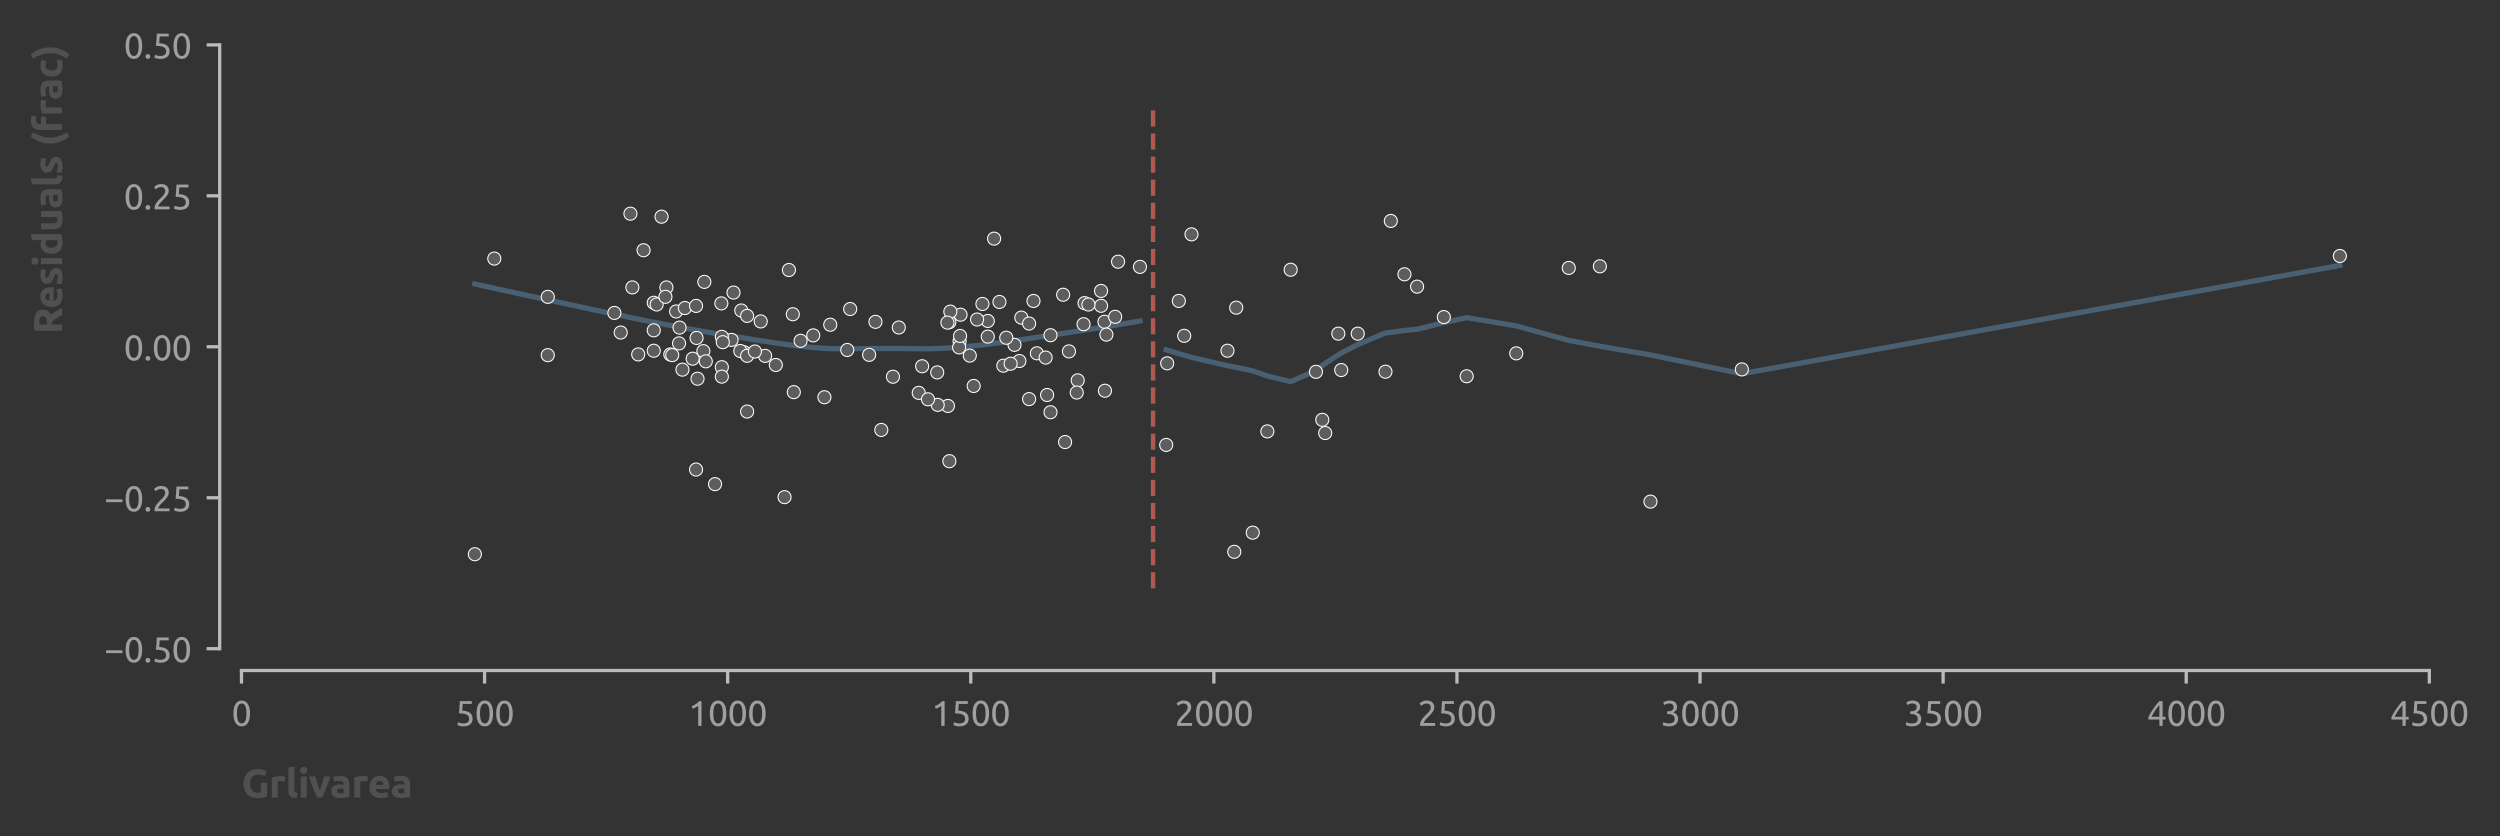 <?xml version="1.0" encoding="utf-8" standalone="no"?>
<!DOCTYPE svg PUBLIC "-//W3C//DTD SVG 1.1//EN"
  "http://www.w3.org/Graphics/SVG/1.1/DTD/svg11.dtd">
<svg xmlns:xlink="http://www.w3.org/1999/xlink" width="573.854pt" height="191.94pt" viewBox="0 0 573.854 191.94" xmlns="http://www.w3.org/2000/svg" version="1.1">
 <rect x="0" y="0" width="573.854" height="191.94" fill="#333333" stroke="none"/>
 <defs>
  <style type="text/css">*{stroke-linejoin: round; stroke-linecap: butt}</style>
 </defs>
 <g id="figure_1">
  <g id="patch_1">
   <path d="M 0 191.94 
L 573.854 191.94 
L 573.854 0 
L 0 0 
L 0 191.94 
z
" style="fill: none"/>
  </g>
  <g id="axes_1">
   <g id="patch_2">
    <path d="M 55.429 148.904 
L 557.629 148.904 
L 557.629 10.304 
L 55.429 10.304 
L 55.429 148.904 
z
" style="fill: none"/>
   </g>
   <g id="matplotlib.axis_1">
    <g id="xtick_1">
     <g id="line2d_1">
      <defs>
       <path id="m12b483d4ad" d="M 0 0 
L 0 3 
" style="stroke: #bbbbbb; stroke-width: 0.75"/>
      </defs>
      <g>
       <use xlink:href="#m12b483d4ad" x="55.429" y="153.904" style="fill: #bbbbbb; stroke: #bbbbbb; stroke-width: 0.75"/>
      </g>
     </g>
     <g id="text_1">
      <!-- 0 -->
      <g style="fill: #9f9f9f" transform="translate(53.173 166.611) scale(0.08 -0.08)">
       <defs>
        <path id="Ubuntu-30" d="M 320 2221 
Q 320 3334 713 3936 
Q 1107 4538 1805 4538 
Q 2502 4538 2896 3936 
Q 3290 3334 3290 2221 
Q 3290 1107 2896 505 
Q 2502 -96 1805 -96 
Q 1107 -96 713 505 
Q 320 1107 320 2221 
z
M 2662 2221 
Q 2662 2586 2620 2912 
Q 2579 3238 2480 3481 
Q 2381 3725 2214 3869 
Q 2048 4013 1805 4013 
Q 1562 4013 1395 3869 
Q 1229 3725 1129 3481 
Q 1030 3238 988 2912 
Q 947 2586 947 2221 
Q 947 1856 988 1529 
Q 1030 1203 1129 960 
Q 1229 717 1395 573 
Q 1562 429 1805 429 
Q 2048 429 2214 573 
Q 2381 717 2480 960 
Q 2579 1203 2620 1529 
Q 2662 1856 2662 2221 
z
" transform="scale(0.016)"/>
       </defs>
       <use xlink:href="#Ubuntu-30"/>
      </g>
     </g>
    </g>
    <g id="xtick_2">
     <g id="line2d_2">
      <g>
       <use xlink:href="#m12b483d4ad" x="111.229" y="153.904" style="fill: #bbbbbb; stroke: #bbbbbb; stroke-width: 0.75"/>
      </g>
     </g>
     <g id="text_2">
      <!-- 500 -->
      <g style="fill: #9f9f9f" transform="translate(104.46 166.611) scale(0.08 -0.08)">
       <defs>
        <path id="Ubuntu-35" d="M 1274 2726 
Q 2240 2688 2691 2304 
Q 3142 1920 3142 1261 
Q 3142 966 3043 716 
Q 2944 467 2742 288 
Q 2541 109 2233 6 
Q 1926 -96 1504 -96 
Q 1338 -96 1165 -70 
Q 992 -45 845 -6 
Q 698 32 582 70 
Q 467 109 416 134 
L 531 653 
Q 640 602 886 518 
Q 1133 435 1491 435 
Q 1779 435 1974 499 
Q 2170 563 2291 672 
Q 2413 781 2467 925 
Q 2522 1069 2522 1229 
Q 2522 1472 2438 1661 
Q 2355 1850 2144 1978 
Q 1933 2106 1581 2173 
Q 1229 2240 691 2240 
Q 730 2554 752 2829 
Q 774 3104 793 3366 
Q 813 3629 825 3888 
Q 838 4147 851 4435 
L 2989 4435 
L 2989 3930 
L 1370 3930 
Q 1363 3834 1350 3670 
Q 1338 3507 1325 3331 
Q 1312 3155 1299 2988 
Q 1286 2822 1274 2726 
z
" transform="scale(0.016)"/>
       </defs>
       <use xlink:href="#Ubuntu-35"/>
       <use xlink:href="#Ubuntu-30" x="56.4"/>
       <use xlink:href="#Ubuntu-30" x="112.8"/>
      </g>
     </g>
    </g>
    <g id="xtick_3">
     <g id="line2d_3">
      <g>
       <use xlink:href="#m12b483d4ad" x="167.029" y="153.904" style="fill: #bbbbbb; stroke: #bbbbbb; stroke-width: 0.75"/>
      </g>
     </g>
     <g id="text_3">
      <!-- 1000 -->
      <g style="fill: #9f9f9f" transform="translate(158.004 166.611) scale(0.08 -0.08)">
       <defs>
        <path id="Ubuntu-31" d="M 595 3520 
Q 960 3661 1305 3881 
Q 1651 4102 1939 4435 
L 2362 4435 
L 2362 0 
L 1766 0 
L 1766 3610 
Q 1690 3539 1578 3462 
Q 1466 3386 1334 3315 
Q 1203 3245 1059 3181 
Q 915 3117 781 3072 
L 595 3520 
z
" transform="scale(0.016)"/>
       </defs>
       <use xlink:href="#Ubuntu-31"/>
       <use xlink:href="#Ubuntu-30" x="56.4"/>
       <use xlink:href="#Ubuntu-30" x="112.8"/>
       <use xlink:href="#Ubuntu-30" x="169.2"/>
      </g>
     </g>
    </g>
    <g id="xtick_4">
     <g id="line2d_4">
      <g>
       <use xlink:href="#m12b483d4ad" x="222.829" y="153.904" style="fill: #bbbbbb; stroke: #bbbbbb; stroke-width: 0.75"/>
      </g>
     </g>
     <g id="text_4">
      <!-- 1500 -->
      <g style="fill: #9f9f9f" transform="translate(213.804 166.611) scale(0.08 -0.08)">
       <use xlink:href="#Ubuntu-31"/>
       <use xlink:href="#Ubuntu-35" x="56.4"/>
       <use xlink:href="#Ubuntu-30" x="112.8"/>
       <use xlink:href="#Ubuntu-30" x="169.2"/>
      </g>
     </g>
    </g>
    <g id="xtick_5">
     <g id="line2d_5">
      <g>
       <use xlink:href="#m12b483d4ad" x="278.629" y="153.904" style="fill: #bbbbbb; stroke: #bbbbbb; stroke-width: 0.75"/>
      </g>
     </g>
     <g id="text_5">
      <!-- 2000 -->
      <g style="fill: #9f9f9f" transform="translate(269.604 166.611) scale(0.08 -0.08)">
       <defs>
        <path id="Ubuntu-32" d="M 2989 3302 
Q 2989 3072 2896 2857 
Q 2803 2643 2649 2435 
Q 2496 2227 2304 2025 
Q 2112 1824 1920 1632 
Q 1811 1523 1667 1376 
Q 1523 1229 1395 1069 
Q 1267 909 1180 761 
Q 1094 614 1094 506 
L 3136 506 
L 3136 0 
L 448 0 
Q 442 38 442 76 
Q 442 115 442 147 
Q 442 448 541 707 
Q 640 966 800 1196 
Q 960 1427 1158 1632 
Q 1357 1837 1549 2029 
Q 1709 2182 1853 2332 
Q 1997 2483 2109 2633 
Q 2221 2784 2288 2944 
Q 2355 3104 2355 3283 
Q 2355 3475 2294 3609 
Q 2234 3744 2131 3833 
Q 2029 3923 1891 3964 
Q 1754 4006 1600 4006 
Q 1414 4006 1260 3955 
Q 1107 3904 985 3837 
Q 864 3770 781 3696 
Q 698 3622 653 3584 
L 358 4006 
Q 416 4070 531 4163 
Q 646 4256 806 4339 
Q 966 4422 1164 4480 
Q 1363 4538 1594 4538 
Q 2291 4538 2640 4214 
Q 2989 3891 2989 3302 
z
" transform="scale(0.016)"/>
       </defs>
       <use xlink:href="#Ubuntu-32"/>
       <use xlink:href="#Ubuntu-30" x="56.4"/>
       <use xlink:href="#Ubuntu-30" x="112.8"/>
       <use xlink:href="#Ubuntu-30" x="169.2"/>
      </g>
     </g>
    </g>
    <g id="xtick_6">
     <g id="line2d_6">
      <g>
       <use xlink:href="#m12b483d4ad" x="334.429" y="153.904" style="fill: #bbbbbb; stroke: #bbbbbb; stroke-width: 0.75"/>
      </g>
     </g>
     <g id="text_6">
      <!-- 2500 -->
      <g style="fill: #9f9f9f" transform="translate(325.404 166.611) scale(0.08 -0.08)">
       <use xlink:href="#Ubuntu-32"/>
       <use xlink:href="#Ubuntu-35" x="56.4"/>
       <use xlink:href="#Ubuntu-30" x="112.8"/>
       <use xlink:href="#Ubuntu-30" x="169.2"/>
      </g>
     </g>
    </g>
    <g id="xtick_7">
     <g id="line2d_7">
      <g>
       <use xlink:href="#m12b483d4ad" x="390.229" y="153.904" style="fill: #bbbbbb; stroke: #bbbbbb; stroke-width: 0.75"/>
      </g>
     </g>
     <g id="text_7">
      <!-- 3000 -->
      <g style="fill: #9f9f9f" transform="translate(381.204 166.611) scale(0.08 -0.08)">
       <defs>
        <path id="Ubuntu-33" d="M 1446 435 
Q 2016 435 2262 659 
Q 2509 883 2509 1261 
Q 2509 1504 2406 1670 
Q 2304 1837 2137 1936 
Q 1971 2035 1750 2076 
Q 1530 2118 1299 2118 
L 1146 2118 
L 1146 2605 
L 1357 2605 
Q 1517 2605 1686 2637 
Q 1856 2669 1997 2752 
Q 2138 2835 2227 2979 
Q 2317 3123 2317 3341 
Q 2317 3520 2253 3648 
Q 2189 3776 2083 3859 
Q 1978 3942 1840 3977 
Q 1702 4013 1549 4013 
Q 1242 4013 1027 3923 
Q 813 3834 666 3738 
L 435 4192 
Q 512 4243 630 4304 
Q 749 4365 896 4416 
Q 1043 4467 1212 4502 
Q 1382 4538 1568 4538 
Q 1920 4538 2176 4451 
Q 2432 4365 2598 4208 
Q 2765 4051 2848 3836 
Q 2931 3622 2931 3373 
Q 2931 3027 2732 2780 
Q 2534 2534 2253 2406 
Q 2426 2355 2586 2259 
Q 2746 2163 2864 2016 
Q 2982 1869 3056 1677 
Q 3130 1485 3130 1248 
Q 3130 960 3030 713 
Q 2931 467 2723 288 
Q 2515 109 2201 6 
Q 1888 -96 1459 -96 
Q 1293 -96 1117 -70 
Q 941 -45 787 -6 
Q 634 32 518 70 
Q 403 109 352 134 
L 467 653 
Q 576 602 829 518 
Q 1082 435 1446 435 
z
" transform="scale(0.016)"/>
       </defs>
       <use xlink:href="#Ubuntu-33"/>
       <use xlink:href="#Ubuntu-30" x="56.4"/>
       <use xlink:href="#Ubuntu-30" x="112.8"/>
       <use xlink:href="#Ubuntu-30" x="169.2"/>
      </g>
     </g>
    </g>
    <g id="xtick_8">
     <g id="line2d_8">
      <g>
       <use xlink:href="#m12b483d4ad" x="446.029" y="153.904" style="fill: #bbbbbb; stroke: #bbbbbb; stroke-width: 0.75"/>
      </g>
     </g>
     <g id="text_8">
      <!-- 3500 -->
      <g style="fill: #9f9f9f" transform="translate(437.004 166.611) scale(0.08 -0.08)">
       <use xlink:href="#Ubuntu-33"/>
       <use xlink:href="#Ubuntu-35" x="56.4"/>
       <use xlink:href="#Ubuntu-30" x="112.8"/>
       <use xlink:href="#Ubuntu-30" x="169.2"/>
      </g>
     </g>
    </g>
    <g id="xtick_9">
     <g id="line2d_9">
      <g>
       <use xlink:href="#m12b483d4ad" x="501.829" y="153.904" style="fill: #bbbbbb; stroke: #bbbbbb; stroke-width: 0.75"/>
      </g>
     </g>
     <g id="text_9">
      <!-- 4000 -->
      <g style="fill: #9f9f9f" transform="translate(492.804 166.611) scale(0.08 -0.08)">
       <defs>
        <path id="Ubuntu-34" d="M 256 1536 
Q 378 1818 589 2192 
Q 800 2566 1065 2963 
Q 1331 3360 1635 3744 
Q 1939 4128 2246 4435 
L 2816 4435 
L 2816 1619 
L 3341 1619 
L 3341 1133 
L 2816 1133 
L 2816 0 
L 2240 0 
L 2240 1133 
L 256 1133 
L 256 1536 
z
M 2240 3731 
Q 2048 3526 1853 3273 
Q 1658 3021 1472 2745 
Q 1286 2470 1123 2182 
Q 960 1894 832 1619 
L 2240 1619 
L 2240 3731 
z
" transform="scale(0.016)"/>
       </defs>
       <use xlink:href="#Ubuntu-34"/>
       <use xlink:href="#Ubuntu-30" x="56.4"/>
       <use xlink:href="#Ubuntu-30" x="112.8"/>
       <use xlink:href="#Ubuntu-30" x="169.2"/>
      </g>
     </g>
    </g>
    <g id="xtick_10">
     <g id="line2d_10">
      <g>
       <use xlink:href="#m12b483d4ad" x="557.629" y="153.904" style="fill: #bbbbbb; stroke: #bbbbbb; stroke-width: 0.75"/>
      </g>
     </g>
     <g id="text_10">
      <!-- 4500 -->
      <g style="fill: #9f9f9f" transform="translate(548.604 166.611) scale(0.08 -0.08)">
       <use xlink:href="#Ubuntu-34"/>
       <use xlink:href="#Ubuntu-35" x="56.4"/>
       <use xlink:href="#Ubuntu-30" x="112.8"/>
       <use xlink:href="#Ubuntu-30" x="169.2"/>
      </g>
     </g>
    </g>
    <g id="text_11">
     <!-- Grlivarea -->
     <g style="fill: #505050" transform="translate(55.429 183.075) scale(0.09 -0.09)">
      <defs>
       <path id="Ubuntu-Bold-47" d="M 2675 3667 
Q 1978 3667 1667 3280 
Q 1357 2893 1357 2221 
Q 1357 1894 1433 1628 
Q 1510 1363 1664 1171 
Q 1818 979 2048 873 
Q 2278 768 2586 768 
Q 2752 768 2870 774 
Q 2989 781 3078 800 
L 3078 2342 
L 4077 2342 
L 4077 147 
Q 3898 77 3501 -3 
Q 3104 -83 2522 -83 
Q 2022 -83 1616 70 
Q 1210 224 922 518 
Q 634 813 477 1241 
Q 320 1670 320 2221 
Q 320 2778 493 3206 
Q 666 3635 966 3932 
Q 1267 4230 1673 4384 
Q 2080 4538 2541 4538 
Q 2854 4538 3107 4496 
Q 3360 4454 3542 4400 
Q 3725 4346 3843 4288 
Q 3962 4230 4013 4198 
L 3725 3398 
Q 3520 3507 3254 3587 
Q 2989 3667 2675 3667 
z
" transform="scale(0.016)"/>
       <path id="Ubuntu-Bold-72" d="M 2477 2522 
Q 2349 2554 2176 2589 
Q 2003 2624 1805 2624 
Q 1715 2624 1590 2608 
Q 1466 2592 1402 2573 
L 1402 0 
L 448 0 
L 448 3187 
Q 704 3277 1053 3357 
Q 1402 3437 1830 3437 
Q 1907 3437 2016 3427 
Q 2125 3418 2233 3402 
Q 2342 3386 2451 3363 
Q 2560 3341 2637 3309 
L 2477 2522 
z
" transform="scale(0.016)"/>
       <path id="Ubuntu-Bold-6c" d="M 1792 -64 
Q 1376 -58 1117 25 
Q 858 109 707 259 
Q 557 410 502 624 
Q 448 838 448 1107 
L 448 4813 
L 1402 4966 
L 1402 1299 
Q 1402 1171 1421 1068 
Q 1440 966 1494 896 
Q 1549 826 1651 781 
Q 1754 736 1926 723 
L 1792 -64 
z
" transform="scale(0.016)"/>
       <path id="Ubuntu-Bold-69" d="M 1402 0 
L 448 0 
L 448 3366 
L 1402 3366 
L 1402 0 
z
M 1491 4339 
Q 1491 4077 1321 3926 
Q 1152 3776 922 3776 
Q 691 3776 521 3926 
Q 352 4077 352 4339 
Q 352 4602 521 4752 
Q 691 4902 922 4902 
Q 1152 4902 1321 4752 
Q 1491 4602 1491 4339 
z
" transform="scale(0.016)"/>
       <path id="Ubuntu-Bold-76" d="M 1363 0 
Q 1037 640 701 1497 
Q 365 2355 64 3366 
L 1075 3366 
Q 1139 3117 1225 2825 
Q 1312 2534 1405 2236 
Q 1498 1939 1590 1657 
Q 1683 1376 1773 1146 
Q 1856 1376 1952 1657 
Q 2048 1939 2141 2236 
Q 2234 2534 2320 2825 
Q 2406 3117 2470 3366 
L 3456 3366 
Q 3155 2355 2819 1497 
Q 2483 640 2157 0 
L 1363 0 
z
" transform="scale(0.016)"/>
       <path id="Ubuntu-Bold-61" d="M 1734 666 
Q 1875 666 2003 672 
Q 2131 678 2208 691 
L 2208 1414 
Q 2150 1427 2035 1440 
Q 1920 1453 1824 1453 
Q 1690 1453 1571 1437 
Q 1453 1421 1363 1376 
Q 1274 1331 1222 1254 
Q 1171 1178 1171 1062 
Q 1171 838 1321 752 
Q 1472 666 1734 666 
z
M 1658 3456 
Q 2080 3456 2361 3360 
Q 2643 3264 2812 3085 
Q 2982 2906 3052 2650 
Q 3123 2394 3123 2080 
L 3123 96 
Q 2918 51 2553 -9 
Q 2189 -70 1670 -70 
Q 1344 -70 1078 -12 
Q 813 45 621 176 
Q 429 307 326 518 
Q 224 730 224 1037 
Q 224 1331 342 1536 
Q 461 1741 659 1862 
Q 858 1984 1114 2038 
Q 1370 2093 1645 2093 
Q 1830 2093 1974 2077 
Q 2118 2061 2208 2035 
L 2208 2125 
Q 2208 2368 2061 2515 
Q 1914 2662 1549 2662 
Q 1306 2662 1069 2627 
Q 832 2592 659 2528 
L 538 3296 
Q 621 3322 745 3350 
Q 870 3379 1017 3401 
Q 1165 3424 1328 3440 
Q 1491 3456 1658 3456 
z
" transform="scale(0.016)"/>
       <path id="Ubuntu-Bold-65" d="M 288 1658 
Q 288 2106 425 2442 
Q 563 2778 787 3002 
Q 1011 3226 1302 3341 
Q 1594 3456 1901 3456 
Q 2618 3456 3034 3017 
Q 3450 2579 3450 1728 
Q 3450 1645 3443 1545 
Q 3437 1446 3430 1370 
L 1267 1370 
Q 1299 1075 1542 902 
Q 1786 730 2195 730 
Q 2458 730 2710 778 
Q 2963 826 3123 896 
L 3251 122 
Q 3174 83 3046 44 
Q 2918 6 2761 -22 
Q 2605 -51 2425 -70 
Q 2246 -90 2067 -90 
Q 1613 -90 1277 44 
Q 941 179 720 412 
Q 499 646 393 966 
Q 288 1286 288 1658 
z
M 2528 2022 
Q 2522 2144 2486 2259 
Q 2451 2374 2377 2464 
Q 2304 2554 2192 2611 
Q 2080 2669 1914 2669 
Q 1754 2669 1638 2614 
Q 1523 2560 1446 2470 
Q 1370 2381 1328 2262 
Q 1286 2144 1267 2022 
L 2528 2022 
z
" transform="scale(0.016)"/>
      </defs>
      <use xlink:href="#Ubuntu-Bold-47"/>
      <use xlink:href="#Ubuntu-Bold-72" x="70.2"/>
      <use xlink:href="#Ubuntu-Bold-6c" x="112.4"/>
      <use xlink:href="#Ubuntu-Bold-69" x="144"/>
      <use xlink:href="#Ubuntu-Bold-76" x="171.275"/>
      <use xlink:href="#Ubuntu-Bold-61" x="225.275"/>
      <use xlink:href="#Ubuntu-Bold-72" x="280.575"/>
      <use xlink:href="#Ubuntu-Bold-65" x="321.775"/>
      <use xlink:href="#Ubuntu-Bold-61" x="380.175"/>
     </g>
    </g>
   </g>
   <g id="matplotlib.axis_2">
    <g id="ytick_1">
     <g id="line2d_11">
      <defs>
       <path id="mfe1569efb9" d="M 0 0 
L -3 0 
" style="stroke: #bbbbbb; stroke-width: 0.75"/>
      </defs>
      <g>
       <use xlink:href="#mfe1569efb9" x="50.429" y="148.904" style="fill: #bbbbbb; stroke: #bbbbbb; stroke-width: 0.75"/>
      </g>
     </g>
     <g id="text_12">
      <!-- −0.50 -->
      <g style="fill: #9f9f9f" transform="translate(23.912 152.007) scale(0.08 -0.08)">
       <defs>
        <path id="Ubuntu-2212" d="M 339 2138 
L 3270 2138 
L 3270 1632 
L 339 1632 
L 339 2138 
z
" transform="scale(0.016)"/>
        <path id="Ubuntu-2e" d="M 1216 346 
Q 1216 173 1101 45 
Q 986 -83 787 -83 
Q 589 -83 473 45 
Q 358 173 358 346 
Q 358 518 473 646 
Q 589 774 787 774 
Q 986 774 1101 646 
Q 1216 518 1216 346 
z
" transform="scale(0.016)"/>
       </defs>
       <use xlink:href="#Ubuntu-2212"/>
       <use xlink:href="#Ubuntu-30" x="56.4"/>
       <use xlink:href="#Ubuntu-2e" x="112.8"/>
       <use xlink:href="#Ubuntu-35" x="137.4"/>
       <use xlink:href="#Ubuntu-30" x="193.8"/>
      </g>
     </g>
    </g>
    <g id="ytick_2">
     <g id="line2d_12">
      <g>
       <use xlink:href="#mfe1569efb9" x="50.429" y="114.254" style="fill: #bbbbbb; stroke: #bbbbbb; stroke-width: 0.75"/>
      </g>
     </g>
     <g id="text_13">
      <!-- −0.25 -->
      <g style="fill: #9f9f9f" transform="translate(23.912 117.358) scale(0.08 -0.08)">
       <use xlink:href="#Ubuntu-2212"/>
       <use xlink:href="#Ubuntu-30" x="56.4"/>
       <use xlink:href="#Ubuntu-2e" x="112.8"/>
       <use xlink:href="#Ubuntu-32" x="137.4"/>
       <use xlink:href="#Ubuntu-35" x="193.8"/>
      </g>
     </g>
    </g>
    <g id="ytick_3">
     <g id="line2d_13">
      <g>
       <use xlink:href="#mfe1569efb9" x="50.429" y="79.604" style="fill: #bbbbbb; stroke: #bbbbbb; stroke-width: 0.75"/>
      </g>
     </g>
     <g id="text_14">
      <!-- 0.00 -->
      <g style="fill: #9f9f9f" transform="translate(28.424 82.707) scale(0.08 -0.08)">
       <use xlink:href="#Ubuntu-30"/>
       <use xlink:href="#Ubuntu-2e" x="56.4"/>
       <use xlink:href="#Ubuntu-30" x="81"/>
       <use xlink:href="#Ubuntu-30" x="137.4"/>
      </g>
     </g>
    </g>
    <g id="ytick_4">
     <g id="line2d_14">
      <g>
       <use xlink:href="#mfe1569efb9" x="50.429" y="44.954" style="fill: #bbbbbb; stroke: #bbbbbb; stroke-width: 0.75"/>
      </g>
     </g>
     <g id="text_15">
      <!-- 0.25 -->
      <g style="fill: #9f9f9f" transform="translate(28.424 48.057) scale(0.08 -0.08)">
       <use xlink:href="#Ubuntu-30"/>
       <use xlink:href="#Ubuntu-2e" x="56.4"/>
       <use xlink:href="#Ubuntu-32" x="81"/>
       <use xlink:href="#Ubuntu-35" x="137.4"/>
      </g>
     </g>
    </g>
    <g id="ytick_5">
     <g id="line2d_15">
      <g>
       <use xlink:href="#mfe1569efb9" x="50.429" y="10.304" style="fill: #bbbbbb; stroke: #bbbbbb; stroke-width: 0.75"/>
      </g>
     </g>
     <g id="text_16">
      <!-- 0.50 -->
      <g style="fill: #9f9f9f" transform="translate(28.424 13.408) scale(0.08 -0.08)">
       <use xlink:href="#Ubuntu-30"/>
       <use xlink:href="#Ubuntu-2e" x="56.4"/>
       <use xlink:href="#Ubuntu-35" x="81"/>
       <use xlink:href="#Ubuntu-30" x="137.4"/>
      </g>
     </g>
    </g>
    <g id="text_17">
     <!-- Residuals (frac) -->
     <g style="fill: #505050" transform="translate(14.247 76.666) rotate(-90) scale(0.09 -0.09)">
      <defs>
       <path id="Ubuntu-Bold-52" d="M 1811 4486 
Q 2810 4486 3341 4131 
Q 3872 3776 3872 3027 
Q 3872 2560 3657 2269 
Q 3443 1978 3040 1811 
Q 3174 1645 3321 1430 
Q 3469 1216 3613 982 
Q 3757 749 3891 496 
Q 4026 243 4141 0 
L 3021 0 
Q 2899 218 2774 442 
Q 2650 666 2518 877 
Q 2387 1088 2259 1277 
Q 2131 1466 2003 1619 
L 1510 1619 
L 1510 0 
L 512 0 
L 512 4371 
Q 838 4435 1187 4460 
Q 1536 4486 1811 4486 
z
M 1869 3635 
Q 1760 3635 1673 3628 
Q 1587 3622 1510 3616 
L 1510 2413 
L 1792 2413 
Q 2355 2413 2598 2553 
Q 2842 2694 2842 3034 
Q 2842 3360 2595 3497 
Q 2349 3635 1869 3635 
z
" transform="scale(0.016)"/>
       <path id="Ubuntu-Bold-73" d="M 1414 685 
Q 1677 685 1785 736 
Q 1894 787 1894 934 
Q 1894 1050 1753 1136 
Q 1613 1222 1325 1331 
Q 1101 1414 918 1504 
Q 736 1594 608 1718 
Q 480 1843 409 2016 
Q 339 2189 339 2432 
Q 339 2906 691 3181 
Q 1043 3456 1658 3456 
Q 1965 3456 2246 3401 
Q 2528 3347 2694 3283 
L 2528 2541 
Q 2362 2598 2166 2643 
Q 1971 2688 1728 2688 
Q 1280 2688 1280 2438 
Q 1280 2381 1299 2336 
Q 1318 2291 1376 2249 
Q 1434 2208 1533 2160 
Q 1632 2112 1786 2054 
Q 2099 1939 2304 1827 
Q 2509 1715 2627 1584 
Q 2746 1453 2794 1293 
Q 2842 1133 2842 922 
Q 2842 422 2467 166 
Q 2093 -90 1408 -90 
Q 960 -90 662 -13 
Q 365 64 250 115 
L 410 890 
Q 653 794 909 739 
Q 1165 685 1414 685 
z
" transform="scale(0.016)"/>
       <path id="Ubuntu-Bold-64" d="M 1261 1709 
Q 1261 1267 1459 998 
Q 1658 730 2048 730 
Q 2176 730 2285 739 
Q 2394 749 2464 762 
L 2464 2496 
Q 2374 2554 2230 2592 
Q 2086 2630 1939 2630 
Q 1261 2630 1261 1709 
z
M 3418 109 
Q 3290 70 3123 35 
Q 2957 0 2774 -25 
Q 2592 -51 2403 -67 
Q 2214 -83 2042 -83 
Q 1626 -83 1299 38 
Q 973 160 749 387 
Q 525 614 406 937 
Q 288 1261 288 1664 
Q 288 2074 390 2403 
Q 493 2733 685 2963 
Q 877 3194 1155 3315 
Q 1434 3437 1792 3437 
Q 1990 3437 2147 3398 
Q 2304 3360 2464 3290 
L 2464 4813 
L 3418 4966 
L 3418 109 
z
" transform="scale(0.016)"/>
       <path id="Ubuntu-Bold-75" d="M 3322 115 
Q 3078 45 2694 -16 
Q 2310 -77 1888 -77 
Q 1459 -77 1174 38 
Q 890 154 723 362 
Q 557 570 486 858 
Q 416 1146 416 1491 
L 416 3366 
L 1370 3366 
L 1370 1606 
Q 1370 1146 1491 941 
Q 1613 736 1946 736 
Q 2048 736 2163 745 
Q 2278 755 2368 768 
L 2368 3366 
L 3322 3366 
L 3322 115 
z
" transform="scale(0.016)"/>
       <path id="Ubuntu-Bold-20" transform="scale(0.016)"/>
       <path id="Ubuntu-Bold-28" d="M 1389 1914 
Q 1389 1158 1625 473 
Q 1862 -211 2246 -755 
L 1581 -1184 
Q 1037 -550 742 237 
Q 448 1024 448 1914 
Q 448 2803 742 3590 
Q 1037 4378 1581 5011 
L 2246 4582 
Q 1862 4038 1625 3353 
Q 1389 2669 1389 1914 
z
" transform="scale(0.016)"/>
       <path id="Ubuntu-Bold-66" d="M 1907 4966 
Q 2176 4966 2400 4912 
Q 2624 4858 2746 4806 
L 2560 4045 
Q 2432 4102 2281 4131 
Q 2131 4160 2003 4160 
Q 1830 4160 1712 4112 
Q 1594 4064 1526 3981 
Q 1459 3898 1430 3782 
Q 1402 3667 1402 3533 
L 1402 3366 
L 2579 3366 
L 2579 2573 
L 1402 2573 
L 1402 0 
L 448 0 
L 448 3546 
Q 448 4198 816 4582 
Q 1184 4966 1907 4966 
z
" transform="scale(0.016)"/>
       <path id="Ubuntu-Bold-63" d="M 288 1683 
Q 288 2048 406 2371 
Q 525 2694 749 2934 
Q 973 3174 1293 3315 
Q 1613 3456 2022 3456 
Q 2291 3456 2515 3408 
Q 2739 3360 2950 3270 
L 2752 2509 
Q 2618 2560 2458 2598 
Q 2298 2637 2099 2637 
Q 1677 2637 1469 2374 
Q 1261 2112 1261 1683 
Q 1261 1229 1456 979 
Q 1651 730 2138 730 
Q 2310 730 2508 762 
Q 2707 794 2874 864 
L 3008 83 
Q 2842 13 2592 -38 
Q 2342 -90 2042 -90 
Q 1581 -90 1248 48 
Q 915 186 700 422 
Q 486 659 387 982 
Q 288 1306 288 1683 
z
" transform="scale(0.016)"/>
       <path id="Ubuntu-Bold-29" d="M 890 1914 
Q 890 2669 653 3353 
Q 416 4038 32 4582 
L 698 5011 
Q 1242 4378 1536 3590 
Q 1830 2803 1830 1914 
Q 1830 1024 1536 237 
Q 1242 -550 698 -1184 
L 32 -755 
Q 416 -211 653 473 
Q 890 1158 890 1914 
z
" transform="scale(0.016)"/>
      </defs>
      <use xlink:href="#Ubuntu-Bold-52"/>
      <use xlink:href="#Ubuntu-Bold-65" x="64.2"/>
      <use xlink:href="#Ubuntu-Bold-73" x="122.6"/>
      <use xlink:href="#Ubuntu-Bold-69" x="171.1"/>
      <use xlink:href="#Ubuntu-Bold-64" x="200"/>
      <use xlink:href="#Ubuntu-Bold-75" x="260.4"/>
      <use xlink:href="#Ubuntu-Bold-61" x="319.3"/>
      <use xlink:href="#Ubuntu-Bold-6c" x="374.6"/>
      <use xlink:href="#Ubuntu-Bold-73" x="406.2"/>
      <use xlink:href="#Ubuntu-Bold-20" x="454.7"/>
      <use xlink:href="#Ubuntu-Bold-28" x="478.7"/>
      <use xlink:href="#Ubuntu-Bold-66" x="513.05"/>
      <use xlink:href="#Ubuntu-Bold-72" x="555.25"/>
      <use xlink:href="#Ubuntu-Bold-61" x="596.45"/>
      <use xlink:href="#Ubuntu-Bold-63" x="651.75"/>
      <use xlink:href="#Ubuntu-Bold-29" x="701.75"/>
     </g>
    </g>
   </g>
   <g id="line2d_16">
    <path d="M 108.997 65.19 
L 113.461 66.177 
L 125.737 68.85 
L 125.737 68.85 
L 141.026 72.122 
L 142.477 72.426 
L 144.709 72.889 
L 145.156 72.98 
L 146.495 73.254 
L 147.722 73.503 
L 150.066 73.972 
L 150.066 73.972 
L 150.066 73.972 
L 150.736 74.104 
L 151.852 74.322 
L 152.744 74.494 
L 152.968 74.537 
L 153.86 74.707 
L 154.307 74.792 
L 155.2 74.959 
L 155.869 75.083 
L 155.981 75.104 
L 156.65 75.227 
L 157.208 75.328 
L 158.994 75.647 
L 159.775 75.783 
L 159.775 75.783 
L 159.887 75.803 
L 160.11 75.841 
L 161.449 76.07 
L 161.672 76.108 
L 162.007 76.164 
L 164.128 76.514 
L 165.578 76.75 
L 165.69 76.768 
L 165.69 76.768 
L 165.69 76.768 
L 165.913 76.804 
L 167.922 77.123 
L 168.368 77.194 
L 169.931 77.45 
L 170.154 77.487 
L 170.824 77.598 
L 171.493 77.708 
L 171.493 77.708 
L 171.493 77.708 
L 173.279 78 
L 174.618 78.206 
L 175.622 78.354 
L 178.078 78.728 
L 180.086 79.015 
L 181.091 79.151 
L 181.984 79.267 
L 182.207 79.295 
L 183.769 79.485 
L 186.671 79.776 
L 189.238 79.961 
L 190.577 80.042 
L 194.483 80.03 
L 195.152 80.058 
L 199.505 79.998 
L 200.956 79.962 
L 202.295 80.008 
L 204.973 79.99 
L 206.312 79.992 
L 210.888 80.048 
L 211.669 80.062 
L 213.008 80.069 
L 215.129 80.011 
L 215.24 80.007 
L 217.472 79.895 
L 217.584 79.889 
L 217.919 79.868 
L 217.919 79.868 
L 218.142 79.854 
L 220.151 79.706 
L 220.262 79.696 
L 220.374 79.687 
L 220.486 79.678 
L 222.606 79.48 
L 223.499 79.388 
L 224.28 79.303 
L 225.508 79.163 
L 226.735 79.015 
L 226.735 79.015 
L 228.186 78.831 
L 229.414 78.67 
L 230.306 78.55 
L 230.976 78.458 
L 231.98 78.318 
L 232.873 78.192 
L 233.989 78.032 
L 234.436 77.968 
L 236.221 77.707 
L 236.221 77.707 
L 237.226 77.559 
L 238.007 77.442 
L 240.016 77.141 
L 240.35 77.091 
L 241.132 76.973 
L 241.132 76.973 
L 244.033 76.531 
L 244.48 76.462 
L 245.372 76.325 
L 247.158 76.049 
L 247.381 76.014 
L 248.72 75.806 
L 248.944 75.771 
L 249.836 75.631 
L 252.738 75.17 
L 252.738 75.17 
L 253.519 75.045 
L 253.631 75.027 
L 253.966 74.973 
L 255.974 74.647 
L 256.644 74.537 
L 261.666 73.696 
" clip-path="url(#p98c12f8bdb)" style="fill: none; stroke: #608eb4; stroke-opacity: 0.5; stroke-width: 1.2; stroke-linecap: square"/>
   </g>
   <g id="line2d_17">
    <path d="M 267.692 80.294 
L 267.916 80.364 
L 270.594 81.186 
L 271.822 81.549 
L 273.496 82.022 
L 281.754 83.941 
L 283.316 84.246 
L 283.763 84.332 
L 287.557 85.127 
L 290.905 86.305 
L 296.262 87.613 
L 302.065 85.059 
L 303.516 83.926 
L 304.186 83.418 
L 307.199 81.445 
L 307.868 81.043 
L 311.663 79.093 
L 318.024 76.419 
L 319.252 76.289 
L 322.376 75.858 
L 325.278 75.581 
L 331.416 74.059 
L 336.661 72.919 
L 348.044 74.804 
L 360.097 78.142 
L 367.24 79.468 
L 378.846 81.476 
L 399.827 85.793 
L 537.095 60.922 
" clip-path="url(#p98c12f8bdb)" style="fill: none; stroke: #608eb4; stroke-opacity: 0.5; stroke-width: 1.2; stroke-linecap: square"/>
   </g>
   <g id="line2d_18">
    <path d="M 264.679 135.044 
L 264.679 24.164 
" clip-path="url(#p98c12f8bdb)" style="fill: none; stroke-dasharray: 3.7,1.6; stroke-dashoffset: 0; stroke: #af5a51"/>
   </g>
   <g id="patch_3">
    <path d="M 50.429 148.904 
L 50.429 10.304 
" style="fill: none; stroke: #bbbbbb; stroke-width: 0.75; stroke-linejoin: miter; stroke-linecap: square"/>
   </g>
   <g id="patch_4">
    <path d="M 55.429 153.904 
L 557.629 153.904 
" style="fill: none; stroke: #bbbbbb; stroke-width: 0.75; stroke-linejoin: miter; stroke-linecap: square"/>
   </g>
   <g id="PathCollection_1">
    <defs>
     <path id="mbcabdde8ec" d="M 0 1.5 
C 0.398 1.5 0.779 1.342 1.061 1.061 
C 1.342 0.779 1.5 0.398 1.5 0 
C 1.5 -0.398 1.342 -0.779 1.061 -1.061 
C 0.779 -1.342 0.398 -1.5 0 -1.5 
C -0.398 -1.5 -0.779 -1.342 -1.061 -1.061 
C -1.342 -0.779 -1.5 -0.398 -1.5 0 
C -1.5 0.398 -1.342 0.779 -1.061 1.061 
C -0.779 1.342 -0.398 1.5 0 1.5 
z
" style="stroke: #ffffff; stroke-width: 0.24"/>
    </defs>
    <g clip-path="url(#p98c12f8bdb)">
     <use xlink:href="#mbcabdde8ec" x="174.618" y="73.782" style="fill: #5d5d5d; stroke: #ffffff; stroke-width: 0.24"/>
     <use xlink:href="#mbcabdde8ec" x="348.044" y="81.108" style="fill: #5d5d5d; stroke: #ffffff; stroke-width: 0.24"/>
     <use xlink:href="#mbcabdde8ec" x="170.154" y="71.27" style="fill: #5d5d5d; stroke: #ffffff; stroke-width: 0.24"/>
     <use xlink:href="#mbcabdde8ec" x="241.132" y="76.944" style="fill: #5d5d5d; stroke: #ffffff; stroke-width: 0.24"/>
     <use xlink:href="#mbcabdde8ec" x="236.221" y="91.606" style="fill: #5d5d5d; stroke: #ffffff; stroke-width: 0.24"/>
     <use xlink:href="#mbcabdde8ec" x="125.737" y="81.522" style="fill: #5d5d5d; stroke: #ffffff; stroke-width: 0.24"/>
     <use xlink:href="#mbcabdde8ec" x="273.496" y="53.793" style="fill: #5d5d5d; stroke: #ffffff; stroke-width: 0.24"/>
     <use xlink:href="#mbcabdde8ec" x="217.919" y="73.953" style="fill: #5d5d5d; stroke: #ffffff; stroke-width: 0.24"/>
     <use xlink:href="#mbcabdde8ec" x="125.737" y="68.142" style="fill: #5d5d5d; stroke: #ffffff; stroke-width: 0.24"/>
     <use xlink:href="#mbcabdde8ec" x="210.888" y="90.177" style="fill: #5d5d5d; stroke: #ffffff; stroke-width: 0.24"/>
     <use xlink:href="#mbcabdde8ec" x="220.262" y="78.322" style="fill: #5d5d5d; stroke: #ffffff; stroke-width: 0.24"/>
     <use xlink:href="#mbcabdde8ec" x="152.968" y="65.979" style="fill: #5d5d5d; stroke: #ffffff; stroke-width: 0.24"/>
     <use xlink:href="#mbcabdde8ec" x="155.2" y="71.495" style="fill: #5d5d5d; stroke: #ffffff; stroke-width: 0.24"/>
     <use xlink:href="#mbcabdde8ec" x="226.735" y="73.671" style="fill: #5d5d5d; stroke: #ffffff; stroke-width: 0.24"/>
     <use xlink:href="#mbcabdde8ec" x="244.033" y="67.652" style="fill: #5d5d5d; stroke: #ffffff; stroke-width: 0.24"/>
     <use xlink:href="#mbcabdde8ec" x="167.922" y="78.019" style="fill: #5d5d5d; stroke: #ffffff; stroke-width: 0.24"/>
     <use xlink:href="#mbcabdde8ec" x="247.381" y="87.308" style="fill: #5d5d5d; stroke: #ffffff; stroke-width: 0.24"/>
     <use xlink:href="#mbcabdde8ec" x="181.984" y="72.132" style="fill: #5d5d5d; stroke: #ffffff; stroke-width: 0.24"/>
     <use xlink:href="#mbcabdde8ec" x="168.368" y="67.154" style="fill: #5d5d5d; stroke: #ffffff; stroke-width: 0.24"/>
     <use xlink:href="#mbcabdde8ec" x="220.486" y="72.237" style="fill: #5d5d5d; stroke: #ffffff; stroke-width: 0.24"/>
     <use xlink:href="#mbcabdde8ec" x="256.644" y="60.074" style="fill: #5d5d5d; stroke: #ffffff; stroke-width: 0.24"/>
     <use xlink:href="#mbcabdde8ec" x="232.873" y="79.158" style="fill: #5d5d5d; stroke: #ffffff; stroke-width: 0.24"/>
     <use xlink:href="#mbcabdde8ec" x="220.151" y="79.743" style="fill: #5d5d5d; stroke: #ffffff; stroke-width: 0.24"/>
     <use xlink:href="#mbcabdde8ec" x="159.887" y="77.572" style="fill: #5d5d5d; stroke: #ffffff; stroke-width: 0.24"/>
     <use xlink:href="#mbcabdde8ec" x="215.129" y="85.483" style="fill: #5d5d5d; stroke: #ffffff; stroke-width: 0.24"/>
     <use xlink:href="#mbcabdde8ec" x="189.238" y="91.18" style="fill: #5d5d5d; stroke: #ffffff; stroke-width: 0.24"/>
     <use xlink:href="#mbcabdde8ec" x="204.973" y="86.477" style="fill: #5d5d5d; stroke: #ffffff; stroke-width: 0.24"/>
     <use xlink:href="#mbcabdde8ec" x="151.852" y="49.74" style="fill: #5d5d5d; stroke: #ffffff; stroke-width: 0.24"/>
     <use xlink:href="#mbcabdde8ec" x="234.436" y="72.907" style="fill: #5d5d5d; stroke: #ffffff; stroke-width: 0.24"/>
     <use xlink:href="#mbcabdde8ec" x="206.312" y="75.177" style="fill: #5d5d5d; stroke: #ffffff; stroke-width: 0.24"/>
     <use xlink:href="#mbcabdde8ec" x="195.152" y="70.929" style="fill: #5d5d5d; stroke: #ffffff; stroke-width: 0.24"/>
     <use xlink:href="#mbcabdde8ec" x="283.763" y="70.626" style="fill: #5d5d5d; stroke: #ffffff; stroke-width: 0.24"/>
     <use xlink:href="#mbcabdde8ec" x="399.827" y="84.79" style="fill: #5d5d5d; stroke: #ffffff; stroke-width: 0.24"/>
     <use xlink:href="#mbcabdde8ec" x="161.672" y="64.702" style="fill: #5d5d5d; stroke: #ffffff; stroke-width: 0.24"/>
     <use xlink:href="#mbcabdde8ec" x="238.007" y="81.097" style="fill: #5d5d5d; stroke: #ffffff; stroke-width: 0.24"/>
     <use xlink:href="#mbcabdde8ec" x="182.207" y="90.012" style="fill: #5d5d5d; stroke: #ffffff; stroke-width: 0.24"/>
     <use xlink:href="#mbcabdde8ec" x="267.916" y="83.396" style="fill: #5d5d5d; stroke: #ffffff; stroke-width: 0.24"/>
     <use xlink:href="#mbcabdde8ec" x="270.594" y="69.08" style="fill: #5d5d5d; stroke: #ffffff; stroke-width: 0.24"/>
     <use xlink:href="#mbcabdde8ec" x="336.661" y="86.367" style="fill: #5d5d5d; stroke: #ffffff; stroke-width: 0.24"/>
     <use xlink:href="#mbcabdde8ec" x="153.86" y="81.358" style="fill: #5d5d5d; stroke: #ffffff; stroke-width: 0.24"/>
     <use xlink:href="#mbcabdde8ec" x="186.671" y="76.985" style="fill: #5d5d5d; stroke: #ffffff; stroke-width: 0.24"/>
     <use xlink:href="#mbcabdde8ec" x="290.905" y="99.024" style="fill: #5d5d5d; stroke: #ffffff; stroke-width: 0.24"/>
     <use xlink:href="#mbcabdde8ec" x="161.449" y="80.597" style="fill: #5d5d5d; stroke: #ffffff; stroke-width: 0.24"/>
     <use xlink:href="#mbcabdde8ec" x="283.316" y="126.661" style="fill: #5d5d5d; stroke: #ffffff; stroke-width: 0.24"/>
     <use xlink:href="#mbcabdde8ec" x="165.69" y="77.316" style="fill: #5d5d5d; stroke: #ffffff; stroke-width: 0.24"/>
     <use xlink:href="#mbcabdde8ec" x="302.065" y="85.353" style="fill: #5d5d5d; stroke: #ffffff; stroke-width: 0.24"/>
     <use xlink:href="#mbcabdde8ec" x="157.208" y="70.706" style="fill: #5d5d5d; stroke: #ffffff; stroke-width: 0.24"/>
     <use xlink:href="#mbcabdde8ec" x="162.007" y="82.939" style="fill: #5d5d5d; stroke: #ffffff; stroke-width: 0.24"/>
     <use xlink:href="#mbcabdde8ec" x="311.663" y="76.589" style="fill: #5d5d5d; stroke: #ffffff; stroke-width: 0.24"/>
     <use xlink:href="#mbcabdde8ec" x="225.508" y="69.776" style="fill: #5d5d5d; stroke: #ffffff; stroke-width: 0.24"/>
     <use xlink:href="#mbcabdde8ec" x="165.69" y="84.284" style="fill: #5d5d5d; stroke: #ffffff; stroke-width: 0.24"/>
     <use xlink:href="#mbcabdde8ec" x="230.306" y="83.94" style="fill: #5d5d5d; stroke: #ffffff; stroke-width: 0.24"/>
     <use xlink:href="#mbcabdde8ec" x="200.956" y="73.875" style="fill: #5d5d5d; stroke: #ffffff; stroke-width: 0.24"/>
     <use xlink:href="#mbcabdde8ec" x="378.846" y="115.144" style="fill: #5d5d5d; stroke: #ffffff; stroke-width: 0.24"/>
     <use xlink:href="#mbcabdde8ec" x="150.066" y="80.508" style="fill: #5d5d5d; stroke: #ffffff; stroke-width: 0.24"/>
     <use xlink:href="#mbcabdde8ec" x="248.944" y="69.58" style="fill: #5d5d5d; stroke: #ffffff; stroke-width: 0.24"/>
     <use xlink:href="#mbcabdde8ec" x="253.519" y="73.858" style="fill: #5d5d5d; stroke: #ffffff; stroke-width: 0.24"/>
     <use xlink:href="#mbcabdde8ec" x="181.091" y="61.975" style="fill: #5d5d5d; stroke: #ffffff; stroke-width: 0.24"/>
     <use xlink:href="#mbcabdde8ec" x="180.086" y="114.114" style="fill: #5d5d5d; stroke: #ffffff; stroke-width: 0.24"/>
     <use xlink:href="#mbcabdde8ec" x="147.722" y="57.439" style="fill: #5d5d5d; stroke: #ffffff; stroke-width: 0.24"/>
     <use xlink:href="#mbcabdde8ec" x="113.461" y="59.356" style="fill: #5d5d5d; stroke: #ffffff; stroke-width: 0.24"/>
     <use xlink:href="#mbcabdde8ec" x="194.483" y="80.335" style="fill: #5d5d5d; stroke: #ffffff; stroke-width: 0.24"/>
     <use xlink:href="#mbcabdde8ec" x="331.416" y="72.78" style="fill: #5d5d5d; stroke: #ffffff; stroke-width: 0.24"/>
     <use xlink:href="#mbcabdde8ec" x="223.499" y="88.596" style="fill: #5d5d5d; stroke: #ffffff; stroke-width: 0.24"/>
     <use xlink:href="#mbcabdde8ec" x="253.631" y="89.687" style="fill: #5d5d5d; stroke: #ffffff; stroke-width: 0.24"/>
     <use xlink:href="#mbcabdde8ec" x="296.262" y="61.918" style="fill: #5d5d5d; stroke: #ffffff; stroke-width: 0.24"/>
     <use xlink:href="#mbcabdde8ec" x="170.824" y="80.88" style="fill: #5d5d5d; stroke: #ffffff; stroke-width: 0.24"/>
     <use xlink:href="#mbcabdde8ec" x="307.868" y="84.94" style="fill: #5d5d5d; stroke: #ffffff; stroke-width: 0.24"/>
     <use xlink:href="#mbcabdde8ec" x="164.128" y="111.129" style="fill: #5d5d5d; stroke: #ffffff; stroke-width: 0.24"/>
     <use xlink:href="#mbcabdde8ec" x="218.142" y="71.528" style="fill: #5d5d5d; stroke: #ffffff; stroke-width: 0.24"/>
     <use xlink:href="#mbcabdde8ec" x="226.735" y="77.267" style="fill: #5d5d5d; stroke: #ffffff; stroke-width: 0.24"/>
     <use xlink:href="#mbcabdde8ec" x="190.577" y="74.54" style="fill: #5d5d5d; stroke: #ffffff; stroke-width: 0.24"/>
     <use xlink:href="#mbcabdde8ec" x="156.65" y="84.846" style="fill: #5d5d5d; stroke: #ffffff; stroke-width: 0.24"/>
     <use xlink:href="#mbcabdde8ec" x="171.493" y="72.509" style="fill: #5d5d5d; stroke: #ffffff; stroke-width: 0.24"/>
     <use xlink:href="#mbcabdde8ec" x="319.252" y="50.719" style="fill: #5d5d5d; stroke: #ffffff; stroke-width: 0.24"/>
     <use xlink:href="#mbcabdde8ec" x="199.505" y="81.447" style="fill: #5d5d5d; stroke: #ffffff; stroke-width: 0.24"/>
     <use xlink:href="#mbcabdde8ec" x="322.376" y="62.961" style="fill: #5d5d5d; stroke: #ffffff; stroke-width: 0.24"/>
     <use xlink:href="#mbcabdde8ec" x="325.278" y="65.799" style="fill: #5d5d5d; stroke: #ffffff; stroke-width: 0.24"/>
     <use xlink:href="#mbcabdde8ec" x="183.769" y="78.227" style="fill: #5d5d5d; stroke: #ffffff; stroke-width: 0.24"/>
     <use xlink:href="#mbcabdde8ec" x="142.477" y="76.328" style="fill: #5d5d5d; stroke: #ffffff; stroke-width: 0.24"/>
     <use xlink:href="#mbcabdde8ec" x="165.578" y="69.639" style="fill: #5d5d5d; stroke: #ffffff; stroke-width: 0.24"/>
     <use xlink:href="#mbcabdde8ec" x="175.622" y="81.683" style="fill: #5d5d5d; stroke: #ffffff; stroke-width: 0.24"/>
     <use xlink:href="#mbcabdde8ec" x="165.69" y="86.454" style="fill: #5d5d5d; stroke: #ffffff; stroke-width: 0.24"/>
     <use xlink:href="#mbcabdde8ec" x="154.307" y="81.506" style="fill: #5d5d5d; stroke: #ffffff; stroke-width: 0.24"/>
     <use xlink:href="#mbcabdde8ec" x="211.669" y="84.071" style="fill: #5d5d5d; stroke: #ffffff; stroke-width: 0.24"/>
     <use xlink:href="#mbcabdde8ec" x="230.976" y="77.522" style="fill: #5d5d5d; stroke: #ffffff; stroke-width: 0.24"/>
     <use xlink:href="#mbcabdde8ec" x="271.822" y="77.081" style="fill: #5d5d5d; stroke: #ffffff; stroke-width: 0.24"/>
     <use xlink:href="#mbcabdde8ec" x="217.584" y="93.181" style="fill: #5d5d5d; stroke: #ffffff; stroke-width: 0.24"/>
     <use xlink:href="#mbcabdde8ec" x="150.066" y="69.495" style="fill: #5d5d5d; stroke: #ffffff; stroke-width: 0.24"/>
     <use xlink:href="#mbcabdde8ec" x="217.919" y="105.862" style="fill: #5d5d5d; stroke: #ffffff; stroke-width: 0.24"/>
     <use xlink:href="#mbcabdde8ec" x="229.414" y="69.314" style="fill: #5d5d5d; stroke: #ffffff; stroke-width: 0.24"/>
     <use xlink:href="#mbcabdde8ec" x="236.221" y="74.268" style="fill: #5d5d5d; stroke: #ffffff; stroke-width: 0.24"/>
     <use xlink:href="#mbcabdde8ec" x="146.495" y="81.352" style="fill: #5d5d5d; stroke: #ffffff; stroke-width: 0.24"/>
     <use xlink:href="#mbcabdde8ec" x="360.097" y="61.504" style="fill: #5d5d5d; stroke: #ffffff; stroke-width: 0.24"/>
     <use xlink:href="#mbcabdde8ec" x="252.738" y="66.781" style="fill: #5d5d5d; stroke: #ffffff; stroke-width: 0.24"/>
     <use xlink:href="#mbcabdde8ec" x="202.295" y="98.688" style="fill: #5d5d5d; stroke: #ffffff; stroke-width: 0.24"/>
     <use xlink:href="#mbcabdde8ec" x="228.186" y="54.777" style="fill: #5d5d5d; stroke: #ffffff; stroke-width: 0.24"/>
     <use xlink:href="#mbcabdde8ec" x="217.472" y="74.051" style="fill: #5d5d5d; stroke: #ffffff; stroke-width: 0.24"/>
     <use xlink:href="#mbcabdde8ec" x="222.606" y="81.629" style="fill: #5d5d5d; stroke: #ffffff; stroke-width: 0.24"/>
     <use xlink:href="#mbcabdde8ec" x="318.024" y="85.323" style="fill: #5d5d5d; stroke: #ffffff; stroke-width: 0.24"/>
     <use xlink:href="#mbcabdde8ec" x="240.35" y="90.664" style="fill: #5d5d5d; stroke: #ffffff; stroke-width: 0.24"/>
     <use xlink:href="#mbcabdde8ec" x="252.738" y="70.193" style="fill: #5d5d5d; stroke: #ffffff; stroke-width: 0.24"/>
     <use xlink:href="#mbcabdde8ec" x="303.516" y="96.362" style="fill: #5d5d5d; stroke: #ffffff; stroke-width: 0.24"/>
     <use xlink:href="#mbcabdde8ec" x="150.736" y="69.889" style="fill: #5d5d5d; stroke: #ffffff; stroke-width: 0.24"/>
     <use xlink:href="#mbcabdde8ec" x="215.24" y="92.932" style="fill: #5d5d5d; stroke: #ffffff; stroke-width: 0.24"/>
     <use xlink:href="#mbcabdde8ec" x="220.374" y="77.116" style="fill: #5d5d5d; stroke: #ffffff; stroke-width: 0.24"/>
     <use xlink:href="#mbcabdde8ec" x="169.931" y="80.568" style="fill: #5d5d5d; stroke: #ffffff; stroke-width: 0.24"/>
     <use xlink:href="#mbcabdde8ec" x="249.836" y="69.896" style="fill: #5d5d5d; stroke: #ffffff; stroke-width: 0.24"/>
     <use xlink:href="#mbcabdde8ec" x="165.913" y="78.542" style="fill: #5d5d5d; stroke: #ffffff; stroke-width: 0.24"/>
     <use xlink:href="#mbcabdde8ec" x="287.557" y="122.269" style="fill: #5d5d5d; stroke: #ffffff; stroke-width: 0.24"/>
     <use xlink:href="#mbcabdde8ec" x="144.709" y="49.049" style="fill: #5d5d5d; stroke: #ffffff; stroke-width: 0.24"/>
     <use xlink:href="#mbcabdde8ec" x="171.493" y="81.667" style="fill: #5d5d5d; stroke: #ffffff; stroke-width: 0.24"/>
     <use xlink:href="#mbcabdde8ec" x="171.493" y="94.467" style="fill: #5d5d5d; stroke: #ffffff; stroke-width: 0.24"/>
     <use xlink:href="#mbcabdde8ec" x="224.28" y="73.342" style="fill: #5d5d5d; stroke: #ffffff; stroke-width: 0.24"/>
     <use xlink:href="#mbcabdde8ec" x="255.974" y="72.722" style="fill: #5d5d5d; stroke: #ffffff; stroke-width: 0.24"/>
     <use xlink:href="#mbcabdde8ec" x="145.156" y="65.976" style="fill: #5d5d5d; stroke: #ffffff; stroke-width: 0.24"/>
     <use xlink:href="#mbcabdde8ec" x="155.981" y="75.198" style="fill: #5d5d5d; stroke: #ffffff; stroke-width: 0.24"/>
     <use xlink:href="#mbcabdde8ec" x="152.744" y="68.132" style="fill: #5d5d5d; stroke: #ffffff; stroke-width: 0.24"/>
     <use xlink:href="#mbcabdde8ec" x="267.692" y="102.127" style="fill: #5d5d5d; stroke: #ffffff; stroke-width: 0.24"/>
     <use xlink:href="#mbcabdde8ec" x="237.226" y="69.082" style="fill: #5d5d5d; stroke: #ffffff; stroke-width: 0.24"/>
     <use xlink:href="#mbcabdde8ec" x="141.026" y="71.827" style="fill: #5d5d5d; stroke: #ffffff; stroke-width: 0.24"/>
     <use xlink:href="#mbcabdde8ec" x="150.066" y="75.819" style="fill: #5d5d5d; stroke: #ffffff; stroke-width: 0.24"/>
     <use xlink:href="#mbcabdde8ec" x="233.989" y="82.874" style="fill: #5d5d5d; stroke: #ffffff; stroke-width: 0.24"/>
     <use xlink:href="#mbcabdde8ec" x="261.666" y="61.256" style="fill: #5d5d5d; stroke: #ffffff; stroke-width: 0.24"/>
     <use xlink:href="#mbcabdde8ec" x="213.008" y="91.657" style="fill: #5d5d5d; stroke: #ffffff; stroke-width: 0.24"/>
     <use xlink:href="#mbcabdde8ec" x="159.775" y="70.214" style="fill: #5d5d5d; stroke: #ffffff; stroke-width: 0.24"/>
     <use xlink:href="#mbcabdde8ec" x="307.199" y="76.585" style="fill: #5d5d5d; stroke: #ffffff; stroke-width: 0.24"/>
     <use xlink:href="#mbcabdde8ec" x="159.775" y="107.777" style="fill: #5d5d5d; stroke: #ffffff; stroke-width: 0.24"/>
     <use xlink:href="#mbcabdde8ec" x="178.078" y="83.773" style="fill: #5d5d5d; stroke: #ffffff; stroke-width: 0.24"/>
     <use xlink:href="#mbcabdde8ec" x="241.132" y="94.627" style="fill: #5d5d5d; stroke: #ffffff; stroke-width: 0.24"/>
     <use xlink:href="#mbcabdde8ec" x="231.98" y="83.484" style="fill: #5d5d5d; stroke: #ffffff; stroke-width: 0.24"/>
     <use xlink:href="#mbcabdde8ec" x="281.754" y="80.502" style="fill: #5d5d5d; stroke: #ffffff; stroke-width: 0.24"/>
     <use xlink:href="#mbcabdde8ec" x="253.966" y="76.807" style="fill: #5d5d5d; stroke: #ffffff; stroke-width: 0.24"/>
     <use xlink:href="#mbcabdde8ec" x="304.186" y="99.4" style="fill: #5d5d5d; stroke: #ffffff; stroke-width: 0.24"/>
     <use xlink:href="#mbcabdde8ec" x="108.997" y="127.212" style="fill: #5d5d5d; stroke: #ffffff; stroke-width: 0.24"/>
     <use xlink:href="#mbcabdde8ec" x="247.158" y="90.104" style="fill: #5d5d5d; stroke: #ffffff; stroke-width: 0.24"/>
     <use xlink:href="#mbcabdde8ec" x="245.372" y="80.661" style="fill: #5d5d5d; stroke: #ffffff; stroke-width: 0.24"/>
     <use xlink:href="#mbcabdde8ec" x="160.11" y="86.935" style="fill: #5d5d5d; stroke: #ffffff; stroke-width: 0.24"/>
     <use xlink:href="#mbcabdde8ec" x="240.016" y="82.078" style="fill: #5d5d5d; stroke: #ffffff; stroke-width: 0.24"/>
     <use xlink:href="#mbcabdde8ec" x="537.095" y="58.759" style="fill: #5d5d5d; stroke: #ffffff; stroke-width: 0.24"/>
     <use xlink:href="#mbcabdde8ec" x="367.24" y="61.129" style="fill: #5d5d5d; stroke: #ffffff; stroke-width: 0.24"/>
     <use xlink:href="#mbcabdde8ec" x="158.994" y="82.337" style="fill: #5d5d5d; stroke: #ffffff; stroke-width: 0.24"/>
     <use xlink:href="#mbcabdde8ec" x="248.72" y="74.42" style="fill: #5d5d5d; stroke: #ffffff; stroke-width: 0.24"/>
     <use xlink:href="#mbcabdde8ec" x="244.48" y="101.47" style="fill: #5d5d5d; stroke: #ffffff; stroke-width: 0.24"/>
     <use xlink:href="#mbcabdde8ec" x="173.279" y="80.684" style="fill: #5d5d5d; stroke: #ffffff; stroke-width: 0.24"/>
     <use xlink:href="#mbcabdde8ec" x="155.869" y="78.817" style="fill: #5d5d5d; stroke: #ffffff; stroke-width: 0.24"/>
    </g>
   </g>
  </g>
 </g>
 <defs>
  <clipPath id="p98c12f8bdb">
   <rect x="55.429" y="10.304" width="502.2" height="138.6"/>
  </clipPath>
 </defs>
</svg>
